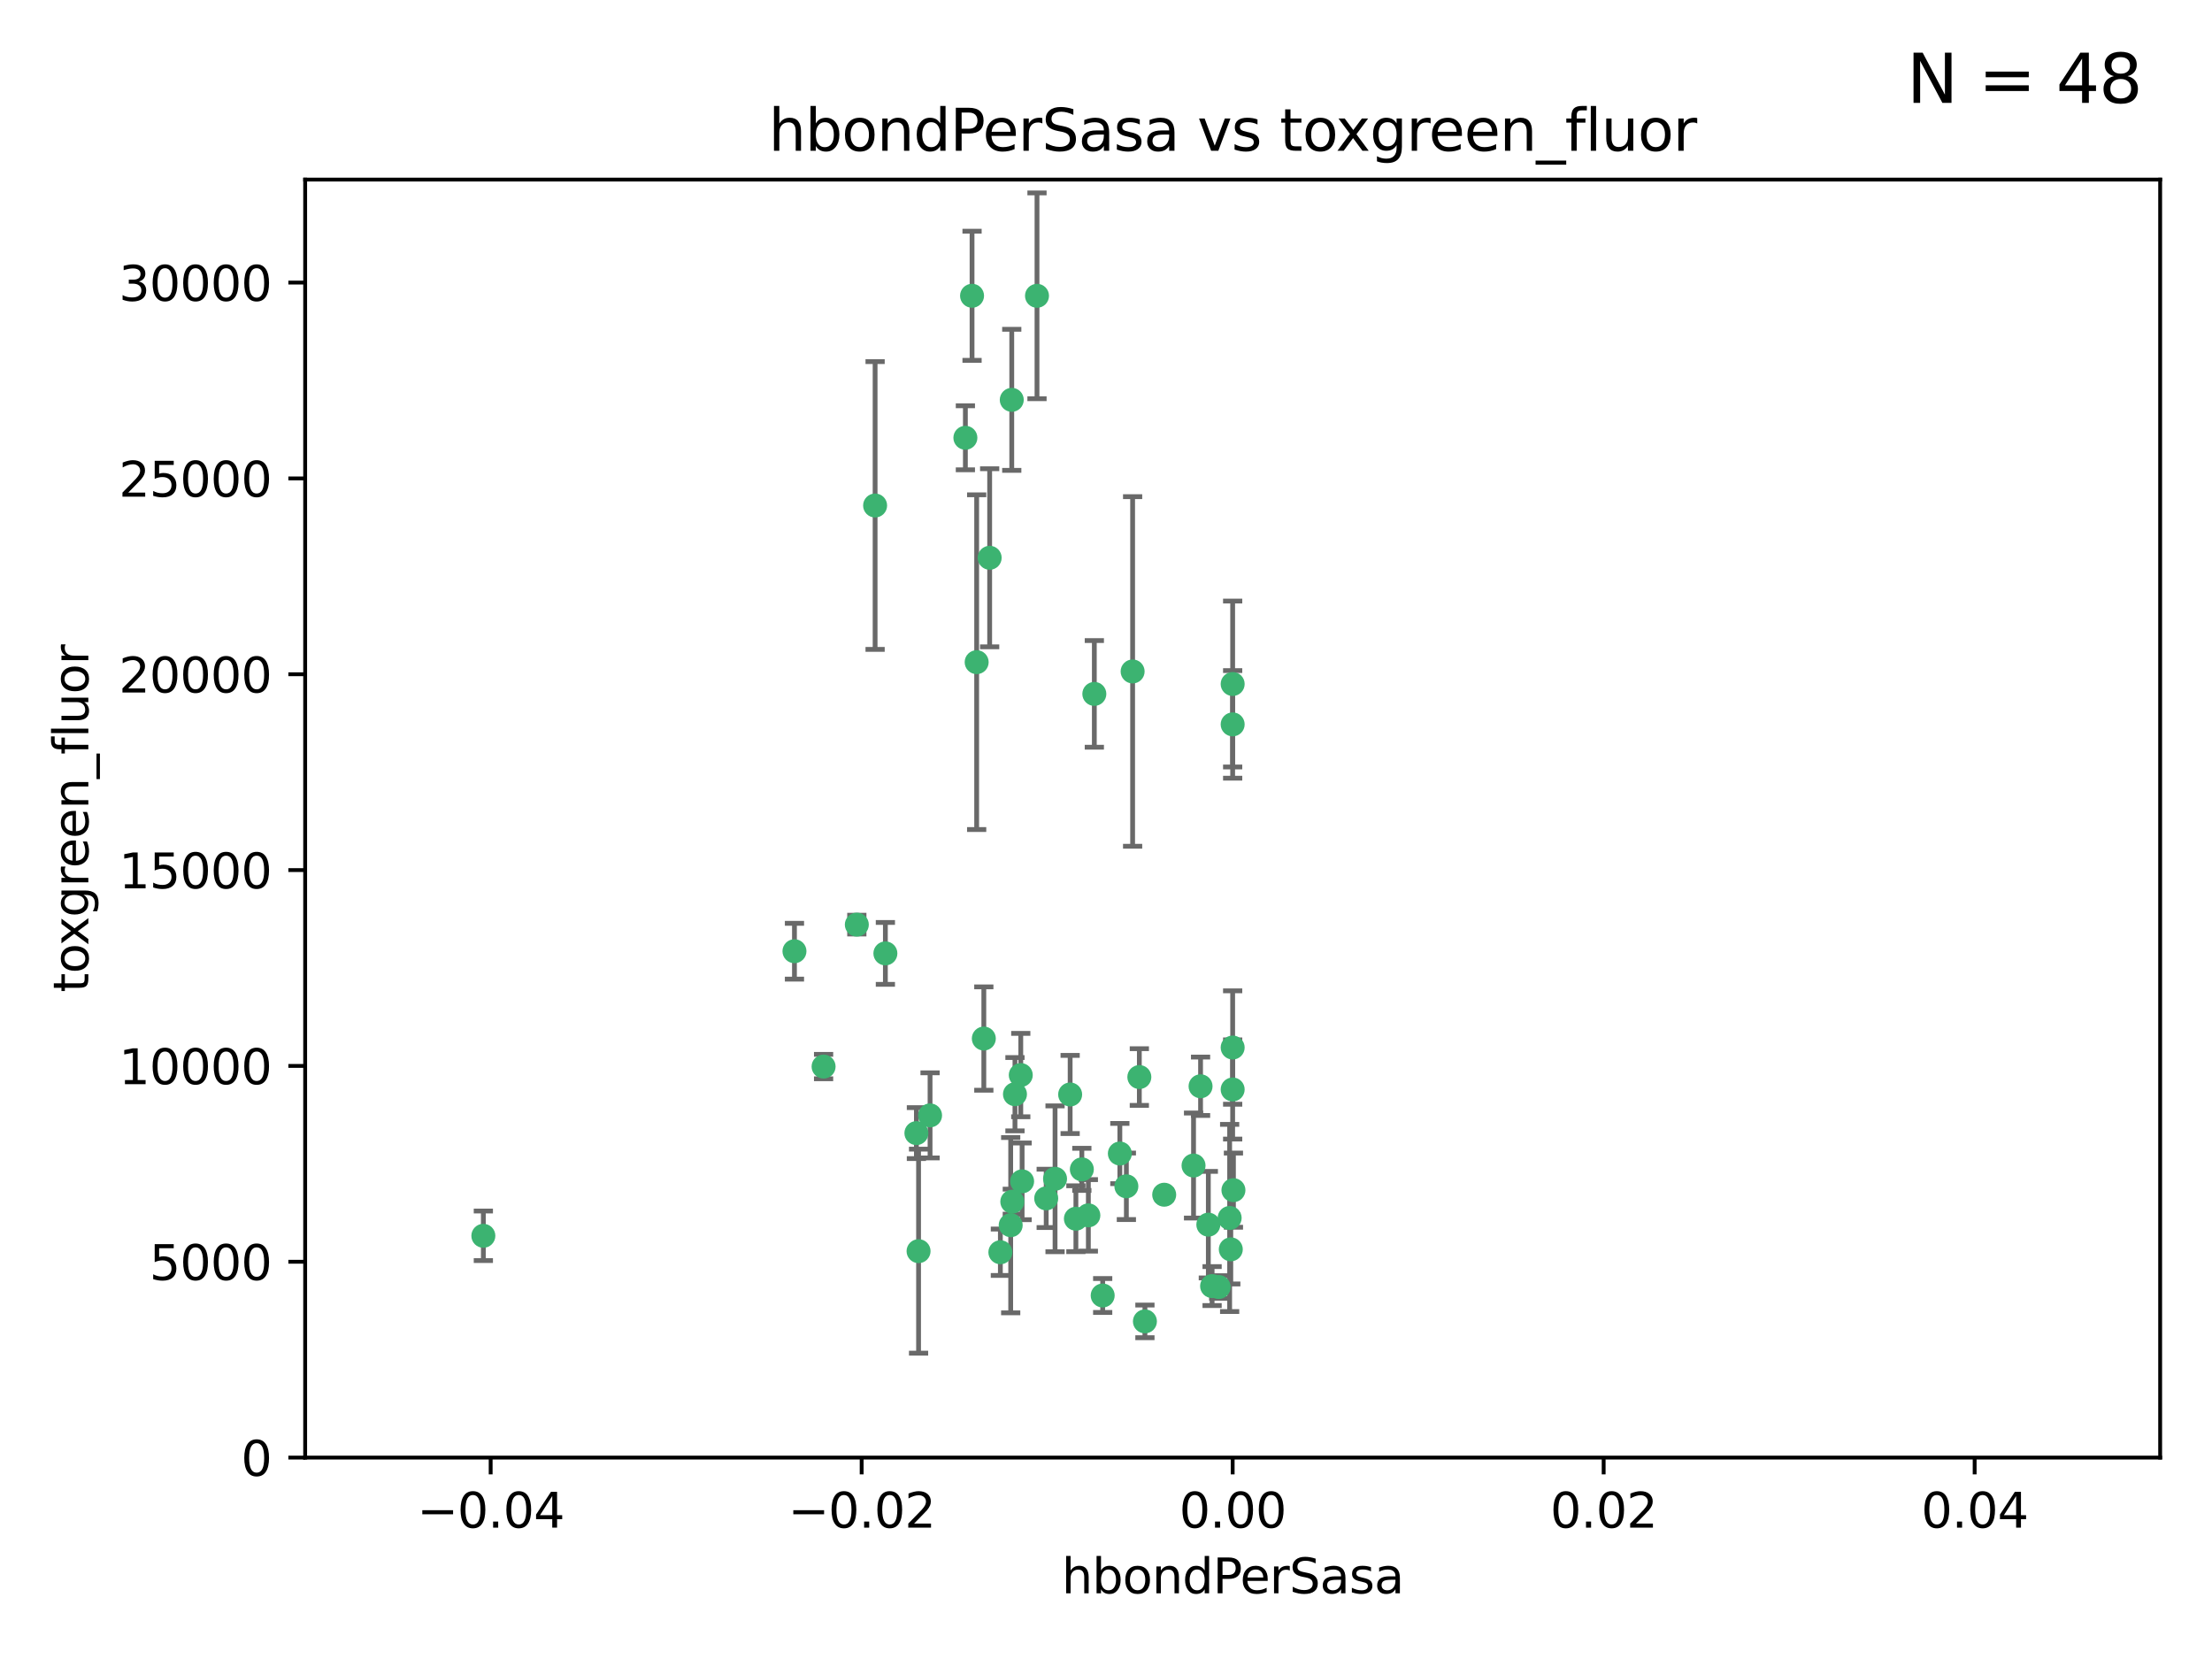 <?xml version="1.0" encoding="utf-8" standalone="no"?>
<!DOCTYPE svg PUBLIC "-//W3C//DTD SVG 1.1//EN"
  "http://www.w3.org/Graphics/SVG/1.1/DTD/svg11.dtd">
<svg xmlns:xlink="http://www.w3.org/1999/xlink" width="460.8pt" height="345.6pt" viewBox="0 0 460.8 345.6" xmlns="http://www.w3.org/2000/svg" version="1.1">
 <defs>
  <style type="text/css">*{stroke-linejoin: round; stroke-linecap: butt}</style>
 </defs>
 <g id="figure_1">
  <g id="patch_1">
   <path d="M 0 345.6 
L 460.8 345.6 
L 460.8 0 
L 0 0 
z
" style="fill: #ffffff"/>
  </g>
  <g id="axes_1">
   <g id="patch_2">
    <path d="M 63.571 303.64 
L 450 303.64 
L 450 37.411 
L 63.571 37.411 
z
" style="fill: #ffffff"/>
   </g>
   <g id="PathCollection_1">
    <defs>
     <path id="m8d474f98e8" d="M 0 1.118 
C 0.297 1.118 0.581 1 0.791 0.791 
C 1 0.581 1.118 0.297 1.118 0 
C 1.118 -0.297 1 -0.581 0.791 -0.791 
C 0.581 -1 0.297 -1.118 0 -1.118 
C -0.297 -1.118 -0.581 -1 -0.791 -0.791 
C -1 -0.581 -1.118 -0.297 -1.118 0 
C -1.118 0.297 -1 0.581 -0.791 0.791 
C -0.581 1 -0.297 1.118 0 1.118 
z
" style="stroke: #3cb371"/>
    </defs>
    <g clip-path="url(#p95b80088f0)">
     <use xlink:href="#m8d474f98e8" x="216.026" y="61.623" style="fill: #3cb371; stroke: #3cb371"/>
     <use xlink:href="#m8d474f98e8" x="100.691" y="257.44" style="fill: #3cb371; stroke: #3cb371"/>
     <use xlink:href="#m8d474f98e8" x="206.164" y="116.196" style="fill: #3cb371; stroke: #3cb371"/>
     <use xlink:href="#m8d474f98e8" x="201.107" y="91.198" style="fill: #3cb371; stroke: #3cb371"/>
     <use xlink:href="#m8d474f98e8" x="210.768" y="83.293" style="fill: #3cb371; stroke: #3cb371"/>
     <use xlink:href="#m8d474f98e8" x="202.496" y="61.614" style="fill: #3cb371; stroke: #3cb371"/>
     <use xlink:href="#m8d474f98e8" x="184.442" y="198.611" style="fill: #3cb371; stroke: #3cb371"/>
     <use xlink:href="#m8d474f98e8" x="182.301" y="105.307" style="fill: #3cb371; stroke: #3cb371"/>
     <use xlink:href="#m8d474f98e8" x="165.501" y="198.156" style="fill: #3cb371; stroke: #3cb371"/>
     <use xlink:href="#m8d474f98e8" x="242.524" y="248.881" style="fill: #3cb371; stroke: #3cb371"/>
     <use xlink:href="#m8d474f98e8" x="190.904" y="236.048" style="fill: #3cb371; stroke: #3cb371"/>
     <use xlink:href="#m8d474f98e8" x="208.395" y="260.866" style="fill: #3cb371; stroke: #3cb371"/>
     <use xlink:href="#m8d474f98e8" x="237.346" y="224.369" style="fill: #3cb371; stroke: #3cb371"/>
     <use xlink:href="#m8d474f98e8" x="252.503" y="267.914" style="fill: #3cb371; stroke: #3cb371"/>
     <use xlink:href="#m8d474f98e8" x="256.948" y="247.933" style="fill: #3cb371; stroke: #3cb371"/>
     <use xlink:href="#m8d474f98e8" x="219.786" y="245.565" style="fill: #3cb371; stroke: #3cb371"/>
     <use xlink:href="#m8d474f98e8" x="256.397" y="260.26" style="fill: #3cb371; stroke: #3cb371"/>
     <use xlink:href="#m8d474f98e8" x="238.508" y="275.268" style="fill: #3cb371; stroke: #3cb371"/>
     <use xlink:href="#m8d474f98e8" x="234.644" y="247.127" style="fill: #3cb371; stroke: #3cb371"/>
     <use xlink:href="#m8d474f98e8" x="253.875" y="268.108" style="fill: #3cb371; stroke: #3cb371"/>
     <use xlink:href="#m8d474f98e8" x="229.709" y="269.875" style="fill: #3cb371; stroke: #3cb371"/>
     <use xlink:href="#m8d474f98e8" x="204.948" y="216.348" style="fill: #3cb371; stroke: #3cb371"/>
     <use xlink:href="#m8d474f98e8" x="191.354" y="260.64" style="fill: #3cb371; stroke: #3cb371"/>
     <use xlink:href="#m8d474f98e8" x="210.546" y="255.229" style="fill: #3cb371; stroke: #3cb371"/>
     <use xlink:href="#m8d474f98e8" x="212.925" y="246.096" style="fill: #3cb371; stroke: #3cb371"/>
     <use xlink:href="#m8d474f98e8" x="203.457" y="137.942" style="fill: #3cb371; stroke: #3cb371"/>
     <use xlink:href="#m8d474f98e8" x="178.492" y="192.617" style="fill: #3cb371; stroke: #3cb371"/>
     <use xlink:href="#m8d474f98e8" x="233.286" y="240.302" style="fill: #3cb371; stroke: #3cb371"/>
     <use xlink:href="#m8d474f98e8" x="217.943" y="249.645" style="fill: #3cb371; stroke: #3cb371"/>
     <use xlink:href="#m8d474f98e8" x="235.946" y="139.875" style="fill: #3cb371; stroke: #3cb371"/>
     <use xlink:href="#m8d474f98e8" x="227.97" y="144.554" style="fill: #3cb371; stroke: #3cb371"/>
     <use xlink:href="#m8d474f98e8" x="222.931" y="227.999" style="fill: #3cb371; stroke: #3cb371"/>
     <use xlink:href="#m8d474f98e8" x="224.129" y="253.881" style="fill: #3cb371; stroke: #3cb371"/>
     <use xlink:href="#m8d474f98e8" x="211.436" y="227.942" style="fill: #3cb371; stroke: #3cb371"/>
     <use xlink:href="#m8d474f98e8" x="225.369" y="243.6" style="fill: #3cb371; stroke: #3cb371"/>
     <use xlink:href="#m8d474f98e8" x="226.725" y="253.182" style="fill: #3cb371; stroke: #3cb371"/>
     <use xlink:href="#m8d474f98e8" x="256.786" y="218.219" style="fill: #3cb371; stroke: #3cb371"/>
     <use xlink:href="#m8d474f98e8" x="210.881" y="250.326" style="fill: #3cb371; stroke: #3cb371"/>
     <use xlink:href="#m8d474f98e8" x="256.159" y="253.723" style="fill: #3cb371; stroke: #3cb371"/>
     <use xlink:href="#m8d474f98e8" x="250.099" y="226.291" style="fill: #3cb371; stroke: #3cb371"/>
     <use xlink:href="#m8d474f98e8" x="256.786" y="142.491" style="fill: #3cb371; stroke: #3cb371"/>
     <use xlink:href="#m8d474f98e8" x="256.786" y="226.956" style="fill: #3cb371; stroke: #3cb371"/>
     <use xlink:href="#m8d474f98e8" x="251.718" y="255.117" style="fill: #3cb371; stroke: #3cb371"/>
     <use xlink:href="#m8d474f98e8" x="248.636" y="242.802" style="fill: #3cb371; stroke: #3cb371"/>
     <use xlink:href="#m8d474f98e8" x="212.645" y="223.957" style="fill: #3cb371; stroke: #3cb371"/>
     <use xlink:href="#m8d474f98e8" x="193.749" y="232.356" style="fill: #3cb371; stroke: #3cb371"/>
     <use xlink:href="#m8d474f98e8" x="171.569" y="222.186" style="fill: #3cb371; stroke: #3cb371"/>
     <use xlink:href="#m8d474f98e8" x="256.786" y="150.901" style="fill: #3cb371; stroke: #3cb371"/>
    </g>
   </g>
   <g id="matplotlib.axis_1">
    <g id="xtick_1">
     <g id="line2d_1">
      <defs>
       <path id="m4f1875191c" d="M 0 0 
L 0 3.5 
" style="stroke: #000000; stroke-width: 0.8"/>
      </defs>
      <g>
       <use xlink:href="#m4f1875191c" x="102.214" y="303.64" style="stroke: #000000; stroke-width: 0.8"/>
      </g>
     </g>
     <g id="text_1">
      <!-- −0.04 -->
      <g transform="translate(86.891 318.238)scale(0.1 -0.1)">
       <defs>
        <path id="DejaVuSans-2212" d="M 678 2272 
L 4684 2272 
L 4684 1741 
L 678 1741 
L 678 2272 
z
" transform="scale(0.016)"/>
        <path id="DejaVuSans-30" d="M 2034 4250 
Q 1547 4250 1301 3770 
Q 1056 3291 1056 2328 
Q 1056 1369 1301 889 
Q 1547 409 2034 409 
Q 2525 409 2770 889 
Q 3016 1369 3016 2328 
Q 3016 3291 2770 3770 
Q 2525 4250 2034 4250 
z
M 2034 4750 
Q 2819 4750 3233 4129 
Q 3647 3509 3647 2328 
Q 3647 1150 3233 529 
Q 2819 -91 2034 -91 
Q 1250 -91 836 529 
Q 422 1150 422 2328 
Q 422 3509 836 4129 
Q 1250 4750 2034 4750 
z
" transform="scale(0.016)"/>
        <path id="DejaVuSans-2e" d="M 684 794 
L 1344 794 
L 1344 0 
L 684 0 
L 684 794 
z
" transform="scale(0.016)"/>
        <path id="DejaVuSans-34" d="M 2419 4116 
L 825 1625 
L 2419 1625 
L 2419 4116 
z
M 2253 4666 
L 3047 4666 
L 3047 1625 
L 3713 1625 
L 3713 1100 
L 3047 1100 
L 3047 0 
L 2419 0 
L 2419 1100 
L 313 1100 
L 313 1709 
L 2253 4666 
z
" transform="scale(0.016)"/>
       </defs>
       <use xlink:href="#DejaVuSans-2212"/>
       <use xlink:href="#DejaVuSans-30" x="83.789"/>
       <use xlink:href="#DejaVuSans-2e" x="147.412"/>
       <use xlink:href="#DejaVuSans-30" x="179.199"/>
       <use xlink:href="#DejaVuSans-34" x="242.822"/>
      </g>
     </g>
    </g>
    <g id="xtick_2">
     <g id="line2d_2">
      <g>
       <use xlink:href="#m4f1875191c" x="179.5" y="303.64" style="stroke: #000000; stroke-width: 0.8"/>
      </g>
     </g>
     <g id="text_2">
      <!-- −0.02 -->
      <g transform="translate(164.177 318.238)scale(0.1 -0.1)">
       <defs>
        <path id="DejaVuSans-32" d="M 1228 531 
L 3431 531 
L 3431 0 
L 469 0 
L 469 531 
Q 828 903 1448 1529 
Q 2069 2156 2228 2338 
Q 2531 2678 2651 2914 
Q 2772 3150 2772 3378 
Q 2772 3750 2511 3984 
Q 2250 4219 1831 4219 
Q 1534 4219 1204 4116 
Q 875 4013 500 3803 
L 500 4441 
Q 881 4594 1212 4672 
Q 1544 4750 1819 4750 
Q 2544 4750 2975 4387 
Q 3406 4025 3406 3419 
Q 3406 3131 3298 2873 
Q 3191 2616 2906 2266 
Q 2828 2175 2409 1742 
Q 1991 1309 1228 531 
z
" transform="scale(0.016)"/>
       </defs>
       <use xlink:href="#DejaVuSans-2212"/>
       <use xlink:href="#DejaVuSans-30" x="83.789"/>
       <use xlink:href="#DejaVuSans-2e" x="147.412"/>
       <use xlink:href="#DejaVuSans-30" x="179.199"/>
       <use xlink:href="#DejaVuSans-32" x="242.822"/>
      </g>
     </g>
    </g>
    <g id="xtick_3">
     <g id="line2d_3">
      <g>
       <use xlink:href="#m4f1875191c" x="256.786" y="303.64" style="stroke: #000000; stroke-width: 0.8"/>
      </g>
     </g>
     <g id="text_3">
      <!-- 0.00 -->
      <g transform="translate(245.653 318.238)scale(0.1 -0.1)">
       <use xlink:href="#DejaVuSans-30"/>
       <use xlink:href="#DejaVuSans-2e" x="63.623"/>
       <use xlink:href="#DejaVuSans-30" x="95.41"/>
       <use xlink:href="#DejaVuSans-30" x="159.033"/>
      </g>
     </g>
    </g>
    <g id="xtick_4">
     <g id="line2d_4">
      <g>
       <use xlink:href="#m4f1875191c" x="334.071" y="303.64" style="stroke: #000000; stroke-width: 0.8"/>
      </g>
     </g>
     <g id="text_4">
      <!-- 0.02 -->
      <g transform="translate(322.939 318.238)scale(0.1 -0.1)">
       <use xlink:href="#DejaVuSans-30"/>
       <use xlink:href="#DejaVuSans-2e" x="63.623"/>
       <use xlink:href="#DejaVuSans-30" x="95.41"/>
       <use xlink:href="#DejaVuSans-32" x="159.033"/>
      </g>
     </g>
    </g>
    <g id="xtick_5">
     <g id="line2d_5">
      <g>
       <use xlink:href="#m4f1875191c" x="411.357" y="303.64" style="stroke: #000000; stroke-width: 0.8"/>
      </g>
     </g>
     <g id="text_5">
      <!-- 0.04 -->
      <g transform="translate(400.224 318.238)scale(0.1 -0.1)">
       <use xlink:href="#DejaVuSans-30"/>
       <use xlink:href="#DejaVuSans-2e" x="63.623"/>
       <use xlink:href="#DejaVuSans-30" x="95.41"/>
       <use xlink:href="#DejaVuSans-34" x="159.033"/>
      </g>
     </g>
    </g>
    <g id="text_6">
     <!-- hbondPerSasa -->
     <g transform="translate(221.168 331.917)scale(0.1 -0.1)">
      <defs>
       <path id="DejaVuSans-68" d="M 3513 2113 
L 3513 0 
L 2938 0 
L 2938 2094 
Q 2938 2591 2744 2837 
Q 2550 3084 2163 3084 
Q 1697 3084 1428 2787 
Q 1159 2491 1159 1978 
L 1159 0 
L 581 0 
L 581 4863 
L 1159 4863 
L 1159 2956 
Q 1366 3272 1645 3428 
Q 1925 3584 2291 3584 
Q 2894 3584 3203 3211 
Q 3513 2838 3513 2113 
z
" transform="scale(0.016)"/>
       <path id="DejaVuSans-62" d="M 3116 1747 
Q 3116 2381 2855 2742 
Q 2594 3103 2138 3103 
Q 1681 3103 1420 2742 
Q 1159 2381 1159 1747 
Q 1159 1113 1420 752 
Q 1681 391 2138 391 
Q 2594 391 2855 752 
Q 3116 1113 3116 1747 
z
M 1159 2969 
Q 1341 3281 1617 3432 
Q 1894 3584 2278 3584 
Q 2916 3584 3314 3078 
Q 3713 2572 3713 1747 
Q 3713 922 3314 415 
Q 2916 -91 2278 -91 
Q 1894 -91 1617 61 
Q 1341 213 1159 525 
L 1159 0 
L 581 0 
L 581 4863 
L 1159 4863 
L 1159 2969 
z
" transform="scale(0.016)"/>
       <path id="DejaVuSans-6f" d="M 1959 3097 
Q 1497 3097 1228 2736 
Q 959 2375 959 1747 
Q 959 1119 1226 758 
Q 1494 397 1959 397 
Q 2419 397 2687 759 
Q 2956 1122 2956 1747 
Q 2956 2369 2687 2733 
Q 2419 3097 1959 3097 
z
M 1959 3584 
Q 2709 3584 3137 3096 
Q 3566 2609 3566 1747 
Q 3566 888 3137 398 
Q 2709 -91 1959 -91 
Q 1206 -91 779 398 
Q 353 888 353 1747 
Q 353 2609 779 3096 
Q 1206 3584 1959 3584 
z
" transform="scale(0.016)"/>
       <path id="DejaVuSans-6e" d="M 3513 2113 
L 3513 0 
L 2938 0 
L 2938 2094 
Q 2938 2591 2744 2837 
Q 2550 3084 2163 3084 
Q 1697 3084 1428 2787 
Q 1159 2491 1159 1978 
L 1159 0 
L 581 0 
L 581 3500 
L 1159 3500 
L 1159 2956 
Q 1366 3272 1645 3428 
Q 1925 3584 2291 3584 
Q 2894 3584 3203 3211 
Q 3513 2838 3513 2113 
z
" transform="scale(0.016)"/>
       <path id="DejaVuSans-64" d="M 2906 2969 
L 2906 4863 
L 3481 4863 
L 3481 0 
L 2906 0 
L 2906 525 
Q 2725 213 2448 61 
Q 2172 -91 1784 -91 
Q 1150 -91 751 415 
Q 353 922 353 1747 
Q 353 2572 751 3078 
Q 1150 3584 1784 3584 
Q 2172 3584 2448 3432 
Q 2725 3281 2906 2969 
z
M 947 1747 
Q 947 1113 1208 752 
Q 1469 391 1925 391 
Q 2381 391 2643 752 
Q 2906 1113 2906 1747 
Q 2906 2381 2643 2742 
Q 2381 3103 1925 3103 
Q 1469 3103 1208 2742 
Q 947 2381 947 1747 
z
" transform="scale(0.016)"/>
       <path id="DejaVuSans-50" d="M 1259 4147 
L 1259 2394 
L 2053 2394 
Q 2494 2394 2734 2622 
Q 2975 2850 2975 3272 
Q 2975 3691 2734 3919 
Q 2494 4147 2053 4147 
L 1259 4147 
z
M 628 4666 
L 2053 4666 
Q 2838 4666 3239 4311 
Q 3641 3956 3641 3272 
Q 3641 2581 3239 2228 
Q 2838 1875 2053 1875 
L 1259 1875 
L 1259 0 
L 628 0 
L 628 4666 
z
" transform="scale(0.016)"/>
       <path id="DejaVuSans-65" d="M 3597 1894 
L 3597 1613 
L 953 1613 
Q 991 1019 1311 708 
Q 1631 397 2203 397 
Q 2534 397 2845 478 
Q 3156 559 3463 722 
L 3463 178 
Q 3153 47 2828 -22 
Q 2503 -91 2169 -91 
Q 1331 -91 842 396 
Q 353 884 353 1716 
Q 353 2575 817 3079 
Q 1281 3584 2069 3584 
Q 2775 3584 3186 3129 
Q 3597 2675 3597 1894 
z
M 3022 2063 
Q 3016 2534 2758 2815 
Q 2500 3097 2075 3097 
Q 1594 3097 1305 2825 
Q 1016 2553 972 2059 
L 3022 2063 
z
" transform="scale(0.016)"/>
       <path id="DejaVuSans-72" d="M 2631 2963 
Q 2534 3019 2420 3045 
Q 2306 3072 2169 3072 
Q 1681 3072 1420 2755 
Q 1159 2438 1159 1844 
L 1159 0 
L 581 0 
L 581 3500 
L 1159 3500 
L 1159 2956 
Q 1341 3275 1631 3429 
Q 1922 3584 2338 3584 
Q 2397 3584 2469 3576 
Q 2541 3569 2628 3553 
L 2631 2963 
z
" transform="scale(0.016)"/>
       <path id="DejaVuSans-53" d="M 3425 4513 
L 3425 3897 
Q 3066 4069 2747 4153 
Q 2428 4238 2131 4238 
Q 1616 4238 1336 4038 
Q 1056 3838 1056 3469 
Q 1056 3159 1242 3001 
Q 1428 2844 1947 2747 
L 2328 2669 
Q 3034 2534 3370 2195 
Q 3706 1856 3706 1288 
Q 3706 609 3251 259 
Q 2797 -91 1919 -91 
Q 1588 -91 1214 -16 
Q 841 59 441 206 
L 441 856 
Q 825 641 1194 531 
Q 1563 422 1919 422 
Q 2459 422 2753 634 
Q 3047 847 3047 1241 
Q 3047 1584 2836 1778 
Q 2625 1972 2144 2069 
L 1759 2144 
Q 1053 2284 737 2584 
Q 422 2884 422 3419 
Q 422 4038 858 4394 
Q 1294 4750 2059 4750 
Q 2388 4750 2728 4690 
Q 3069 4631 3425 4513 
z
" transform="scale(0.016)"/>
       <path id="DejaVuSans-61" d="M 2194 1759 
Q 1497 1759 1228 1600 
Q 959 1441 959 1056 
Q 959 750 1161 570 
Q 1363 391 1709 391 
Q 2188 391 2477 730 
Q 2766 1069 2766 1631 
L 2766 1759 
L 2194 1759 
z
M 3341 1997 
L 3341 0 
L 2766 0 
L 2766 531 
Q 2569 213 2275 61 
Q 1981 -91 1556 -91 
Q 1019 -91 701 211 
Q 384 513 384 1019 
Q 384 1609 779 1909 
Q 1175 2209 1959 2209 
L 2766 2209 
L 2766 2266 
Q 2766 2663 2505 2880 
Q 2244 3097 1772 3097 
Q 1472 3097 1187 3025 
Q 903 2953 641 2809 
L 641 3341 
Q 956 3463 1253 3523 
Q 1550 3584 1831 3584 
Q 2591 3584 2966 3190 
Q 3341 2797 3341 1997 
z
" transform="scale(0.016)"/>
       <path id="DejaVuSans-73" d="M 2834 3397 
L 2834 2853 
Q 2591 2978 2328 3040 
Q 2066 3103 1784 3103 
Q 1356 3103 1142 2972 
Q 928 2841 928 2578 
Q 928 2378 1081 2264 
Q 1234 2150 1697 2047 
L 1894 2003 
Q 2506 1872 2764 1633 
Q 3022 1394 3022 966 
Q 3022 478 2636 193 
Q 2250 -91 1575 -91 
Q 1294 -91 989 -36 
Q 684 19 347 128 
L 347 722 
Q 666 556 975 473 
Q 1284 391 1588 391 
Q 1994 391 2212 530 
Q 2431 669 2431 922 
Q 2431 1156 2273 1281 
Q 2116 1406 1581 1522 
L 1381 1569 
Q 847 1681 609 1914 
Q 372 2147 372 2553 
Q 372 3047 722 3315 
Q 1072 3584 1716 3584 
Q 2034 3584 2315 3537 
Q 2597 3491 2834 3397 
z
" transform="scale(0.016)"/>
      </defs>
      <use xlink:href="#DejaVuSans-68"/>
      <use xlink:href="#DejaVuSans-62" x="63.379"/>
      <use xlink:href="#DejaVuSans-6f" x="126.855"/>
      <use xlink:href="#DejaVuSans-6e" x="188.037"/>
      <use xlink:href="#DejaVuSans-64" x="251.416"/>
      <use xlink:href="#DejaVuSans-50" x="314.893"/>
      <use xlink:href="#DejaVuSans-65" x="371.57"/>
      <use xlink:href="#DejaVuSans-72" x="433.094"/>
      <use xlink:href="#DejaVuSans-53" x="474.207"/>
      <use xlink:href="#DejaVuSans-61" x="537.684"/>
      <use xlink:href="#DejaVuSans-73" x="598.963"/>
      <use xlink:href="#DejaVuSans-61" x="651.062"/>
     </g>
    </g>
   </g>
   <g id="matplotlib.axis_2">
    <g id="ytick_1">
     <g id="line2d_6">
      <defs>
       <path id="m80b1d3460e" d="M 0 0 
L -3.5 0 
" style="stroke: #000000; stroke-width: 0.8"/>
      </defs>
      <g>
       <use xlink:href="#m80b1d3460e" x="63.571" y="303.64" style="stroke: #000000; stroke-width: 0.8"/>
      </g>
     </g>
     <g id="text_7">
      <!-- 0 -->
      <g transform="translate(50.209 307.439)scale(0.1 -0.1)">
       <use xlink:href="#DejaVuSans-30"/>
      </g>
     </g>
    </g>
    <g id="ytick_2">
     <g id="line2d_7">
      <g>
       <use xlink:href="#m80b1d3460e" x="63.571" y="262.845" style="stroke: #000000; stroke-width: 0.8"/>
      </g>
     </g>
     <g id="text_8">
      <!-- 5000 -->
      <g transform="translate(31.121 266.644)scale(0.1 -0.1)">
       <defs>
        <path id="DejaVuSans-35" d="M 691 4666 
L 3169 4666 
L 3169 4134 
L 1269 4134 
L 1269 2991 
Q 1406 3038 1543 3061 
Q 1681 3084 1819 3084 
Q 2600 3084 3056 2656 
Q 3513 2228 3513 1497 
Q 3513 744 3044 326 
Q 2575 -91 1722 -91 
Q 1428 -91 1123 -41 
Q 819 9 494 109 
L 494 744 
Q 775 591 1075 516 
Q 1375 441 1709 441 
Q 2250 441 2565 725 
Q 2881 1009 2881 1497 
Q 2881 1984 2565 2268 
Q 2250 2553 1709 2553 
Q 1456 2553 1204 2497 
Q 953 2441 691 2322 
L 691 4666 
z
" transform="scale(0.016)"/>
       </defs>
       <use xlink:href="#DejaVuSans-35"/>
       <use xlink:href="#DejaVuSans-30" x="63.623"/>
       <use xlink:href="#DejaVuSans-30" x="127.246"/>
       <use xlink:href="#DejaVuSans-30" x="190.869"/>
      </g>
     </g>
    </g>
    <g id="ytick_3">
     <g id="line2d_8">
      <g>
       <use xlink:href="#m80b1d3460e" x="63.571" y="222.05" style="stroke: #000000; stroke-width: 0.8"/>
      </g>
     </g>
     <g id="text_9">
      <!-- 10000 -->
      <g transform="translate(24.759 225.849)scale(0.1 -0.1)">
       <defs>
        <path id="DejaVuSans-31" d="M 794 531 
L 1825 531 
L 1825 4091 
L 703 3866 
L 703 4441 
L 1819 4666 
L 2450 4666 
L 2450 531 
L 3481 531 
L 3481 0 
L 794 0 
L 794 531 
z
" transform="scale(0.016)"/>
       </defs>
       <use xlink:href="#DejaVuSans-31"/>
       <use xlink:href="#DejaVuSans-30" x="63.623"/>
       <use xlink:href="#DejaVuSans-30" x="127.246"/>
       <use xlink:href="#DejaVuSans-30" x="190.869"/>
       <use xlink:href="#DejaVuSans-30" x="254.492"/>
      </g>
     </g>
    </g>
    <g id="ytick_4">
     <g id="line2d_9">
      <g>
       <use xlink:href="#m80b1d3460e" x="63.571" y="181.255" style="stroke: #000000; stroke-width: 0.8"/>
      </g>
     </g>
     <g id="text_10">
      <!-- 15000 -->
      <g transform="translate(24.759 185.054)scale(0.1 -0.1)">
       <use xlink:href="#DejaVuSans-31"/>
       <use xlink:href="#DejaVuSans-35" x="63.623"/>
       <use xlink:href="#DejaVuSans-30" x="127.246"/>
       <use xlink:href="#DejaVuSans-30" x="190.869"/>
       <use xlink:href="#DejaVuSans-30" x="254.492"/>
      </g>
     </g>
    </g>
    <g id="ytick_5">
     <g id="line2d_10">
      <g>
       <use xlink:href="#m80b1d3460e" x="63.571" y="140.459" style="stroke: #000000; stroke-width: 0.8"/>
      </g>
     </g>
     <g id="text_11">
      <!-- 20000 -->
      <g transform="translate(24.759 144.259)scale(0.1 -0.1)">
       <use xlink:href="#DejaVuSans-32"/>
       <use xlink:href="#DejaVuSans-30" x="63.623"/>
       <use xlink:href="#DejaVuSans-30" x="127.246"/>
       <use xlink:href="#DejaVuSans-30" x="190.869"/>
       <use xlink:href="#DejaVuSans-30" x="254.492"/>
      </g>
     </g>
    </g>
    <g id="ytick_6">
     <g id="line2d_11">
      <g>
       <use xlink:href="#m80b1d3460e" x="63.571" y="99.664" style="stroke: #000000; stroke-width: 0.8"/>
      </g>
     </g>
     <g id="text_12">
      <!-- 25000 -->
      <g transform="translate(24.759 103.464)scale(0.1 -0.1)">
       <use xlink:href="#DejaVuSans-32"/>
       <use xlink:href="#DejaVuSans-35" x="63.623"/>
       <use xlink:href="#DejaVuSans-30" x="127.246"/>
       <use xlink:href="#DejaVuSans-30" x="190.869"/>
       <use xlink:href="#DejaVuSans-30" x="254.492"/>
      </g>
     </g>
    </g>
    <g id="ytick_7">
     <g id="line2d_12">
      <g>
       <use xlink:href="#m80b1d3460e" x="63.571" y="58.869" style="stroke: #000000; stroke-width: 0.8"/>
      </g>
     </g>
     <g id="text_13">
      <!-- 30000 -->
      <g transform="translate(24.759 62.668)scale(0.1 -0.1)">
       <defs>
        <path id="DejaVuSans-33" d="M 2597 2516 
Q 3050 2419 3304 2112 
Q 3559 1806 3559 1356 
Q 3559 666 3084 287 
Q 2609 -91 1734 -91 
Q 1441 -91 1130 -33 
Q 819 25 488 141 
L 488 750 
Q 750 597 1062 519 
Q 1375 441 1716 441 
Q 2309 441 2620 675 
Q 2931 909 2931 1356 
Q 2931 1769 2642 2001 
Q 2353 2234 1838 2234 
L 1294 2234 
L 1294 2753 
L 1863 2753 
Q 2328 2753 2575 2939 
Q 2822 3125 2822 3475 
Q 2822 3834 2567 4026 
Q 2313 4219 1838 4219 
Q 1578 4219 1281 4162 
Q 984 4106 628 3988 
L 628 4550 
Q 988 4650 1302 4700 
Q 1616 4750 1894 4750 
Q 2613 4750 3031 4423 
Q 3450 4097 3450 3541 
Q 3450 3153 3228 2886 
Q 3006 2619 2597 2516 
z
" transform="scale(0.016)"/>
       </defs>
       <use xlink:href="#DejaVuSans-33"/>
       <use xlink:href="#DejaVuSans-30" x="63.623"/>
       <use xlink:href="#DejaVuSans-30" x="127.246"/>
       <use xlink:href="#DejaVuSans-30" x="190.869"/>
       <use xlink:href="#DejaVuSans-30" x="254.492"/>
      </g>
     </g>
    </g>
    <g id="text_14">
     <!-- toxgreen_fluor -->
     <g transform="translate(18.401 206.72)rotate(-90)scale(0.1 -0.1)">
      <defs>
       <path id="DejaVuSans-74" d="M 1172 4494 
L 1172 3500 
L 2356 3500 
L 2356 3053 
L 1172 3053 
L 1172 1153 
Q 1172 725 1289 603 
Q 1406 481 1766 481 
L 2356 481 
L 2356 0 
L 1766 0 
Q 1100 0 847 248 
Q 594 497 594 1153 
L 594 3053 
L 172 3053 
L 172 3500 
L 594 3500 
L 594 4494 
L 1172 4494 
z
" transform="scale(0.016)"/>
       <path id="DejaVuSans-78" d="M 3513 3500 
L 2247 1797 
L 3578 0 
L 2900 0 
L 1881 1375 
L 863 0 
L 184 0 
L 1544 1831 
L 300 3500 
L 978 3500 
L 1906 2253 
L 2834 3500 
L 3513 3500 
z
" transform="scale(0.016)"/>
       <path id="DejaVuSans-67" d="M 2906 1791 
Q 2906 2416 2648 2759 
Q 2391 3103 1925 3103 
Q 1463 3103 1205 2759 
Q 947 2416 947 1791 
Q 947 1169 1205 825 
Q 1463 481 1925 481 
Q 2391 481 2648 825 
Q 2906 1169 2906 1791 
z
M 3481 434 
Q 3481 -459 3084 -895 
Q 2688 -1331 1869 -1331 
Q 1566 -1331 1297 -1286 
Q 1028 -1241 775 -1147 
L 775 -588 
Q 1028 -725 1275 -790 
Q 1522 -856 1778 -856 
Q 2344 -856 2625 -561 
Q 2906 -266 2906 331 
L 2906 616 
Q 2728 306 2450 153 
Q 2172 0 1784 0 
Q 1141 0 747 490 
Q 353 981 353 1791 
Q 353 2603 747 3093 
Q 1141 3584 1784 3584 
Q 2172 3584 2450 3431 
Q 2728 3278 2906 2969 
L 2906 3500 
L 3481 3500 
L 3481 434 
z
" transform="scale(0.016)"/>
       <path id="DejaVuSans-5f" d="M 3263 -1063 
L 3263 -1509 
L -63 -1509 
L -63 -1063 
L 3263 -1063 
z
" transform="scale(0.016)"/>
       <path id="DejaVuSans-66" d="M 2375 4863 
L 2375 4384 
L 1825 4384 
Q 1516 4384 1395 4259 
Q 1275 4134 1275 3809 
L 1275 3500 
L 2222 3500 
L 2222 3053 
L 1275 3053 
L 1275 0 
L 697 0 
L 697 3053 
L 147 3053 
L 147 3500 
L 697 3500 
L 697 3744 
Q 697 4328 969 4595 
Q 1241 4863 1831 4863 
L 2375 4863 
z
" transform="scale(0.016)"/>
       <path id="DejaVuSans-6c" d="M 603 4863 
L 1178 4863 
L 1178 0 
L 603 0 
L 603 4863 
z
" transform="scale(0.016)"/>
       <path id="DejaVuSans-75" d="M 544 1381 
L 544 3500 
L 1119 3500 
L 1119 1403 
Q 1119 906 1312 657 
Q 1506 409 1894 409 
Q 2359 409 2629 706 
Q 2900 1003 2900 1516 
L 2900 3500 
L 3475 3500 
L 3475 0 
L 2900 0 
L 2900 538 
Q 2691 219 2414 64 
Q 2138 -91 1772 -91 
Q 1169 -91 856 284 
Q 544 659 544 1381 
z
M 1991 3584 
L 1991 3584 
z
" transform="scale(0.016)"/>
      </defs>
      <use xlink:href="#DejaVuSans-74"/>
      <use xlink:href="#DejaVuSans-6f" x="39.209"/>
      <use xlink:href="#DejaVuSans-78" x="97.266"/>
      <use xlink:href="#DejaVuSans-67" x="156.445"/>
      <use xlink:href="#DejaVuSans-72" x="219.922"/>
      <use xlink:href="#DejaVuSans-65" x="258.785"/>
      <use xlink:href="#DejaVuSans-65" x="320.309"/>
      <use xlink:href="#DejaVuSans-6e" x="381.832"/>
      <use xlink:href="#DejaVuSans-5f" x="445.211"/>
      <use xlink:href="#DejaVuSans-66" x="495.211"/>
      <use xlink:href="#DejaVuSans-6c" x="530.416"/>
      <use xlink:href="#DejaVuSans-75" x="558.199"/>
      <use xlink:href="#DejaVuSans-6f" x="621.578"/>
      <use xlink:href="#DejaVuSans-72" x="682.76"/>
     </g>
    </g>
   </g>
   <g id="LineCollection_1">
    <path d="M 216.026 83.058 
L 216.026 40.187 
" clip-path="url(#p95b80088f0)" style="fill: none; stroke: #696969"/>
    <path d="M 100.691 262.6 
L 100.691 252.279 
" clip-path="url(#p95b80088f0)" style="fill: none; stroke: #696969"/>
    <path d="M 206.164 134.745 
L 206.164 97.647 
" clip-path="url(#p95b80088f0)" style="fill: none; stroke: #696969"/>
    <path d="M 201.107 97.868 
L 201.107 84.528 
" clip-path="url(#p95b80088f0)" style="fill: none; stroke: #696969"/>
    <path d="M 210.768 97.986 
L 210.768 68.599 
" clip-path="url(#p95b80088f0)" style="fill: none; stroke: #696969"/>
    <path d="M 202.496 75.067 
L 202.496 48.16 
" clip-path="url(#p95b80088f0)" style="fill: none; stroke: #696969"/>
    <path d="M 184.442 205.055 
L 184.442 192.168 
" clip-path="url(#p95b80088f0)" style="fill: none; stroke: #696969"/>
    <path d="M 182.301 135.28 
L 182.301 75.334 
" clip-path="url(#p95b80088f0)" style="fill: none; stroke: #696969"/>
    <path d="M 165.501 203.967 
L 165.501 192.344 
" clip-path="url(#p95b80088f0)" style="fill: none; stroke: #696969"/>
    <path d="M 242.524 249.896 
L 242.524 247.866 
" clip-path="url(#p95b80088f0)" style="fill: none; stroke: #696969"/>
    <path d="M 190.904 241.356 
L 190.904 230.74 
" clip-path="url(#p95b80088f0)" style="fill: none; stroke: #696969"/>
    <path d="M 208.395 265.698 
L 208.395 256.034 
" clip-path="url(#p95b80088f0)" style="fill: none; stroke: #696969"/>
    <path d="M 237.346 230.273 
L 237.346 218.464 
" clip-path="url(#p95b80088f0)" style="fill: none; stroke: #696969"/>
    <path d="M 252.503 271.971 
L 252.503 263.857 
" clip-path="url(#p95b80088f0)" style="fill: none; stroke: #696969"/>
    <path d="M 256.948 255.66 
L 256.948 240.205 
" clip-path="url(#p95b80088f0)" style="fill: none; stroke: #696969"/>
    <path d="M 219.786 260.755 
L 219.786 230.374 
" clip-path="url(#p95b80088f0)" style="fill: none; stroke: #696969"/>
    <path d="M 256.397 267.474 
L 256.397 253.045 
" clip-path="url(#p95b80088f0)" style="fill: none; stroke: #696969"/>
    <path d="M 238.508 278.667 
L 238.508 271.868 
" clip-path="url(#p95b80088f0)" style="fill: none; stroke: #696969"/>
    <path d="M 234.644 254.054 
L 234.644 240.199 
" clip-path="url(#p95b80088f0)" style="fill: none; stroke: #696969"/>
    <path d="M 253.875 270.462 
L 253.875 265.753 
" clip-path="url(#p95b80088f0)" style="fill: none; stroke: #696969"/>
    <path d="M 229.709 273.409 
L 229.709 266.341 
" clip-path="url(#p95b80088f0)" style="fill: none; stroke: #696969"/>
    <path d="M 204.948 227.113 
L 204.948 205.583 
" clip-path="url(#p95b80088f0)" style="fill: none; stroke: #696969"/>
    <path d="M 191.354 281.889 
L 191.354 239.39 
" clip-path="url(#p95b80088f0)" style="fill: none; stroke: #696969"/>
    <path d="M 210.546 273.486 
L 210.546 236.971 
" clip-path="url(#p95b80088f0)" style="fill: none; stroke: #696969"/>
    <path d="M 212.925 254.089 
L 212.925 238.103 
" clip-path="url(#p95b80088f0)" style="fill: none; stroke: #696969"/>
    <path d="M 203.457 172.804 
L 203.457 103.08 
" clip-path="url(#p95b80088f0)" style="fill: none; stroke: #696969"/>
    <path d="M 178.492 194.574 
L 178.492 190.659 
" clip-path="url(#p95b80088f0)" style="fill: none; stroke: #696969"/>
    <path d="M 233.286 246.576 
L 233.286 234.027 
" clip-path="url(#p95b80088f0)" style="fill: none; stroke: #696969"/>
    <path d="M 217.943 255.722 
L 217.943 243.569 
" clip-path="url(#p95b80088f0)" style="fill: none; stroke: #696969"/>
    <path d="M 235.946 176.287 
L 235.946 103.464 
" clip-path="url(#p95b80088f0)" style="fill: none; stroke: #696969"/>
    <path d="M 227.97 155.662 
L 227.97 133.445 
" clip-path="url(#p95b80088f0)" style="fill: none; stroke: #696969"/>
    <path d="M 222.931 236.14 
L 222.931 219.858 
" clip-path="url(#p95b80088f0)" style="fill: none; stroke: #696969"/>
    <path d="M 224.129 260.74 
L 224.129 247.023 
" clip-path="url(#p95b80088f0)" style="fill: none; stroke: #696969"/>
    <path d="M 211.436 235.576 
L 211.436 220.308 
" clip-path="url(#p95b80088f0)" style="fill: none; stroke: #696969"/>
    <path d="M 225.369 247.989 
L 225.369 239.21 
" clip-path="url(#p95b80088f0)" style="fill: none; stroke: #696969"/>
    <path d="M 226.725 260.631 
L 226.725 245.734 
" clip-path="url(#p95b80088f0)" style="fill: none; stroke: #696969"/>
    <path d="M 256.786 230.03 
L 256.786 206.407 
" clip-path="url(#p95b80088f0)" style="fill: none; stroke: #696969"/>
    <path d="M 210.881 252.928 
L 210.881 247.723 
" clip-path="url(#p95b80088f0)" style="fill: none; stroke: #696969"/>
    <path d="M 256.159 273.219 
L 256.159 234.226 
" clip-path="url(#p95b80088f0)" style="fill: none; stroke: #696969"/>
    <path d="M 250.099 232.375 
L 250.099 220.208 
" clip-path="url(#p95b80088f0)" style="fill: none; stroke: #696969"/>
    <path d="M 256.786 159.773 
L 256.786 125.209 
" clip-path="url(#p95b80088f0)" style="fill: none; stroke: #696969"/>
    <path d="M 256.786 237.288 
L 256.786 216.624 
" clip-path="url(#p95b80088f0)" style="fill: none; stroke: #696969"/>
    <path d="M 251.718 266.211 
L 251.718 244.023 
" clip-path="url(#p95b80088f0)" style="fill: none; stroke: #696969"/>
    <path d="M 248.636 253.739 
L 248.636 231.864 
" clip-path="url(#p95b80088f0)" style="fill: none; stroke: #696969"/>
    <path d="M 212.645 232.641 
L 212.645 215.272 
" clip-path="url(#p95b80088f0)" style="fill: none; stroke: #696969"/>
    <path d="M 193.749 241.221 
L 193.749 223.49 
" clip-path="url(#p95b80088f0)" style="fill: none; stroke: #696969"/>
    <path d="M 171.569 224.733 
L 171.569 219.639 
" clip-path="url(#p95b80088f0)" style="fill: none; stroke: #696969"/>
    <path d="M 256.786 162.109 
L 256.786 139.694 
" clip-path="url(#p95b80088f0)" style="fill: none; stroke: #696969"/>
   </g>
   <g id="line2d_13">
    <defs>
     <path id="m1ab3e33c01" d="M 2 0 
L -2 -0 
" style="stroke: #696969"/>
    </defs>
    <g clip-path="url(#p95b80088f0)">
     <use xlink:href="#m1ab3e33c01" x="216.026" y="83.058" style="fill: #696969; stroke: #696969"/>
     <use xlink:href="#m1ab3e33c01" x="100.691" y="262.6" style="fill: #696969; stroke: #696969"/>
     <use xlink:href="#m1ab3e33c01" x="206.164" y="134.745" style="fill: #696969; stroke: #696969"/>
     <use xlink:href="#m1ab3e33c01" x="201.107" y="97.868" style="fill: #696969; stroke: #696969"/>
     <use xlink:href="#m1ab3e33c01" x="210.768" y="97.986" style="fill: #696969; stroke: #696969"/>
     <use xlink:href="#m1ab3e33c01" x="202.496" y="75.067" style="fill: #696969; stroke: #696969"/>
     <use xlink:href="#m1ab3e33c01" x="184.442" y="205.055" style="fill: #696969; stroke: #696969"/>
     <use xlink:href="#m1ab3e33c01" x="182.301" y="135.28" style="fill: #696969; stroke: #696969"/>
     <use xlink:href="#m1ab3e33c01" x="165.501" y="203.967" style="fill: #696969; stroke: #696969"/>
     <use xlink:href="#m1ab3e33c01" x="242.524" y="249.896" style="fill: #696969; stroke: #696969"/>
     <use xlink:href="#m1ab3e33c01" x="190.904" y="241.356" style="fill: #696969; stroke: #696969"/>
     <use xlink:href="#m1ab3e33c01" x="208.395" y="265.698" style="fill: #696969; stroke: #696969"/>
     <use xlink:href="#m1ab3e33c01" x="237.346" y="230.273" style="fill: #696969; stroke: #696969"/>
     <use xlink:href="#m1ab3e33c01" x="252.503" y="271.971" style="fill: #696969; stroke: #696969"/>
     <use xlink:href="#m1ab3e33c01" x="256.948" y="255.66" style="fill: #696969; stroke: #696969"/>
     <use xlink:href="#m1ab3e33c01" x="219.786" y="260.755" style="fill: #696969; stroke: #696969"/>
     <use xlink:href="#m1ab3e33c01" x="256.397" y="267.474" style="fill: #696969; stroke: #696969"/>
     <use xlink:href="#m1ab3e33c01" x="238.508" y="278.667" style="fill: #696969; stroke: #696969"/>
     <use xlink:href="#m1ab3e33c01" x="234.644" y="254.054" style="fill: #696969; stroke: #696969"/>
     <use xlink:href="#m1ab3e33c01" x="253.875" y="270.462" style="fill: #696969; stroke: #696969"/>
     <use xlink:href="#m1ab3e33c01" x="229.709" y="273.409" style="fill: #696969; stroke: #696969"/>
     <use xlink:href="#m1ab3e33c01" x="204.948" y="227.113" style="fill: #696969; stroke: #696969"/>
     <use xlink:href="#m1ab3e33c01" x="191.354" y="281.889" style="fill: #696969; stroke: #696969"/>
     <use xlink:href="#m1ab3e33c01" x="210.546" y="273.486" style="fill: #696969; stroke: #696969"/>
     <use xlink:href="#m1ab3e33c01" x="212.925" y="254.089" style="fill: #696969; stroke: #696969"/>
     <use xlink:href="#m1ab3e33c01" x="203.457" y="172.804" style="fill: #696969; stroke: #696969"/>
     <use xlink:href="#m1ab3e33c01" x="178.492" y="194.574" style="fill: #696969; stroke: #696969"/>
     <use xlink:href="#m1ab3e33c01" x="233.286" y="246.576" style="fill: #696969; stroke: #696969"/>
     <use xlink:href="#m1ab3e33c01" x="217.943" y="255.722" style="fill: #696969; stroke: #696969"/>
     <use xlink:href="#m1ab3e33c01" x="235.946" y="176.287" style="fill: #696969; stroke: #696969"/>
     <use xlink:href="#m1ab3e33c01" x="227.97" y="155.662" style="fill: #696969; stroke: #696969"/>
     <use xlink:href="#m1ab3e33c01" x="222.931" y="236.14" style="fill: #696969; stroke: #696969"/>
     <use xlink:href="#m1ab3e33c01" x="224.129" y="260.74" style="fill: #696969; stroke: #696969"/>
     <use xlink:href="#m1ab3e33c01" x="211.436" y="235.576" style="fill: #696969; stroke: #696969"/>
     <use xlink:href="#m1ab3e33c01" x="225.369" y="247.989" style="fill: #696969; stroke: #696969"/>
     <use xlink:href="#m1ab3e33c01" x="226.725" y="260.631" style="fill: #696969; stroke: #696969"/>
     <use xlink:href="#m1ab3e33c01" x="256.786" y="230.03" style="fill: #696969; stroke: #696969"/>
     <use xlink:href="#m1ab3e33c01" x="210.881" y="252.928" style="fill: #696969; stroke: #696969"/>
     <use xlink:href="#m1ab3e33c01" x="256.159" y="273.219" style="fill: #696969; stroke: #696969"/>
     <use xlink:href="#m1ab3e33c01" x="250.099" y="232.375" style="fill: #696969; stroke: #696969"/>
     <use xlink:href="#m1ab3e33c01" x="256.786" y="159.773" style="fill: #696969; stroke: #696969"/>
     <use xlink:href="#m1ab3e33c01" x="256.786" y="237.288" style="fill: #696969; stroke: #696969"/>
     <use xlink:href="#m1ab3e33c01" x="251.718" y="266.211" style="fill: #696969; stroke: #696969"/>
     <use xlink:href="#m1ab3e33c01" x="248.636" y="253.739" style="fill: #696969; stroke: #696969"/>
     <use xlink:href="#m1ab3e33c01" x="212.645" y="232.641" style="fill: #696969; stroke: #696969"/>
     <use xlink:href="#m1ab3e33c01" x="193.749" y="241.221" style="fill: #696969; stroke: #696969"/>
     <use xlink:href="#m1ab3e33c01" x="171.569" y="224.733" style="fill: #696969; stroke: #696969"/>
     <use xlink:href="#m1ab3e33c01" x="256.786" y="162.109" style="fill: #696969; stroke: #696969"/>
    </g>
   </g>
   <g id="line2d_14">
    <g clip-path="url(#p95b80088f0)">
     <use xlink:href="#m1ab3e33c01" x="216.026" y="40.187" style="fill: #696969; stroke: #696969"/>
     <use xlink:href="#m1ab3e33c01" x="100.691" y="252.279" style="fill: #696969; stroke: #696969"/>
     <use xlink:href="#m1ab3e33c01" x="206.164" y="97.647" style="fill: #696969; stroke: #696969"/>
     <use xlink:href="#m1ab3e33c01" x="201.107" y="84.528" style="fill: #696969; stroke: #696969"/>
     <use xlink:href="#m1ab3e33c01" x="210.768" y="68.599" style="fill: #696969; stroke: #696969"/>
     <use xlink:href="#m1ab3e33c01" x="202.496" y="48.16" style="fill: #696969; stroke: #696969"/>
     <use xlink:href="#m1ab3e33c01" x="184.442" y="192.168" style="fill: #696969; stroke: #696969"/>
     <use xlink:href="#m1ab3e33c01" x="182.301" y="75.334" style="fill: #696969; stroke: #696969"/>
     <use xlink:href="#m1ab3e33c01" x="165.501" y="192.344" style="fill: #696969; stroke: #696969"/>
     <use xlink:href="#m1ab3e33c01" x="242.524" y="247.866" style="fill: #696969; stroke: #696969"/>
     <use xlink:href="#m1ab3e33c01" x="190.904" y="230.74" style="fill: #696969; stroke: #696969"/>
     <use xlink:href="#m1ab3e33c01" x="208.395" y="256.034" style="fill: #696969; stroke: #696969"/>
     <use xlink:href="#m1ab3e33c01" x="237.346" y="218.464" style="fill: #696969; stroke: #696969"/>
     <use xlink:href="#m1ab3e33c01" x="252.503" y="263.857" style="fill: #696969; stroke: #696969"/>
     <use xlink:href="#m1ab3e33c01" x="256.948" y="240.205" style="fill: #696969; stroke: #696969"/>
     <use xlink:href="#m1ab3e33c01" x="219.786" y="230.374" style="fill: #696969; stroke: #696969"/>
     <use xlink:href="#m1ab3e33c01" x="256.397" y="253.045" style="fill: #696969; stroke: #696969"/>
     <use xlink:href="#m1ab3e33c01" x="238.508" y="271.868" style="fill: #696969; stroke: #696969"/>
     <use xlink:href="#m1ab3e33c01" x="234.644" y="240.199" style="fill: #696969; stroke: #696969"/>
     <use xlink:href="#m1ab3e33c01" x="253.875" y="265.753" style="fill: #696969; stroke: #696969"/>
     <use xlink:href="#m1ab3e33c01" x="229.709" y="266.341" style="fill: #696969; stroke: #696969"/>
     <use xlink:href="#m1ab3e33c01" x="204.948" y="205.583" style="fill: #696969; stroke: #696969"/>
     <use xlink:href="#m1ab3e33c01" x="191.354" y="239.39" style="fill: #696969; stroke: #696969"/>
     <use xlink:href="#m1ab3e33c01" x="210.546" y="236.971" style="fill: #696969; stroke: #696969"/>
     <use xlink:href="#m1ab3e33c01" x="212.925" y="238.103" style="fill: #696969; stroke: #696969"/>
     <use xlink:href="#m1ab3e33c01" x="203.457" y="103.08" style="fill: #696969; stroke: #696969"/>
     <use xlink:href="#m1ab3e33c01" x="178.492" y="190.659" style="fill: #696969; stroke: #696969"/>
     <use xlink:href="#m1ab3e33c01" x="233.286" y="234.027" style="fill: #696969; stroke: #696969"/>
     <use xlink:href="#m1ab3e33c01" x="217.943" y="243.569" style="fill: #696969; stroke: #696969"/>
     <use xlink:href="#m1ab3e33c01" x="235.946" y="103.464" style="fill: #696969; stroke: #696969"/>
     <use xlink:href="#m1ab3e33c01" x="227.97" y="133.445" style="fill: #696969; stroke: #696969"/>
     <use xlink:href="#m1ab3e33c01" x="222.931" y="219.858" style="fill: #696969; stroke: #696969"/>
     <use xlink:href="#m1ab3e33c01" x="224.129" y="247.023" style="fill: #696969; stroke: #696969"/>
     <use xlink:href="#m1ab3e33c01" x="211.436" y="220.308" style="fill: #696969; stroke: #696969"/>
     <use xlink:href="#m1ab3e33c01" x="225.369" y="239.21" style="fill: #696969; stroke: #696969"/>
     <use xlink:href="#m1ab3e33c01" x="226.725" y="245.734" style="fill: #696969; stroke: #696969"/>
     <use xlink:href="#m1ab3e33c01" x="256.786" y="206.407" style="fill: #696969; stroke: #696969"/>
     <use xlink:href="#m1ab3e33c01" x="210.881" y="247.723" style="fill: #696969; stroke: #696969"/>
     <use xlink:href="#m1ab3e33c01" x="256.159" y="234.226" style="fill: #696969; stroke: #696969"/>
     <use xlink:href="#m1ab3e33c01" x="250.099" y="220.208" style="fill: #696969; stroke: #696969"/>
     <use xlink:href="#m1ab3e33c01" x="256.786" y="125.209" style="fill: #696969; stroke: #696969"/>
     <use xlink:href="#m1ab3e33c01" x="256.786" y="216.624" style="fill: #696969; stroke: #696969"/>
     <use xlink:href="#m1ab3e33c01" x="251.718" y="244.023" style="fill: #696969; stroke: #696969"/>
     <use xlink:href="#m1ab3e33c01" x="248.636" y="231.864" style="fill: #696969; stroke: #696969"/>
     <use xlink:href="#m1ab3e33c01" x="212.645" y="215.272" style="fill: #696969; stroke: #696969"/>
     <use xlink:href="#m1ab3e33c01" x="193.749" y="223.49" style="fill: #696969; stroke: #696969"/>
     <use xlink:href="#m1ab3e33c01" x="171.569" y="219.639" style="fill: #696969; stroke: #696969"/>
     <use xlink:href="#m1ab3e33c01" x="256.786" y="139.694" style="fill: #696969; stroke: #696969"/>
    </g>
   </g>
   <g id="line2d_15">
    <defs>
     <path id="m3769a55f62" d="M 0 2 
C 0.53 2 1.039 1.789 1.414 1.414 
C 1.789 1.039 2 0.53 2 0 
C 2 -0.53 1.789 -1.039 1.414 -1.414 
C 1.039 -1.789 0.53 -2 0 -2 
C -0.53 -2 -1.039 -1.789 -1.414 -1.414 
C -1.789 -1.039 -2 -0.53 -2 0 
C -2 0.53 -1.789 1.039 -1.414 1.414 
C -1.039 1.789 -0.53 2 0 2 
z
" style="stroke: #3cb371"/>
    </defs>
    <g clip-path="url(#p95b80088f0)">
     <use xlink:href="#m3769a55f62" x="216.026" y="61.623" style="fill: #3cb371; stroke: #3cb371"/>
     <use xlink:href="#m3769a55f62" x="100.691" y="257.44" style="fill: #3cb371; stroke: #3cb371"/>
     <use xlink:href="#m3769a55f62" x="206.164" y="116.196" style="fill: #3cb371; stroke: #3cb371"/>
     <use xlink:href="#m3769a55f62" x="201.107" y="91.198" style="fill: #3cb371; stroke: #3cb371"/>
     <use xlink:href="#m3769a55f62" x="210.768" y="83.293" style="fill: #3cb371; stroke: #3cb371"/>
     <use xlink:href="#m3769a55f62" x="202.496" y="61.614" style="fill: #3cb371; stroke: #3cb371"/>
     <use xlink:href="#m3769a55f62" x="184.442" y="198.611" style="fill: #3cb371; stroke: #3cb371"/>
     <use xlink:href="#m3769a55f62" x="182.301" y="105.307" style="fill: #3cb371; stroke: #3cb371"/>
     <use xlink:href="#m3769a55f62" x="165.501" y="198.156" style="fill: #3cb371; stroke: #3cb371"/>
     <use xlink:href="#m3769a55f62" x="242.524" y="248.881" style="fill: #3cb371; stroke: #3cb371"/>
     <use xlink:href="#m3769a55f62" x="190.904" y="236.048" style="fill: #3cb371; stroke: #3cb371"/>
     <use xlink:href="#m3769a55f62" x="208.395" y="260.866" style="fill: #3cb371; stroke: #3cb371"/>
     <use xlink:href="#m3769a55f62" x="237.346" y="224.369" style="fill: #3cb371; stroke: #3cb371"/>
     <use xlink:href="#m3769a55f62" x="252.503" y="267.914" style="fill: #3cb371; stroke: #3cb371"/>
     <use xlink:href="#m3769a55f62" x="256.948" y="247.933" style="fill: #3cb371; stroke: #3cb371"/>
     <use xlink:href="#m3769a55f62" x="219.786" y="245.565" style="fill: #3cb371; stroke: #3cb371"/>
     <use xlink:href="#m3769a55f62" x="256.397" y="260.26" style="fill: #3cb371; stroke: #3cb371"/>
     <use xlink:href="#m3769a55f62" x="238.508" y="275.268" style="fill: #3cb371; stroke: #3cb371"/>
     <use xlink:href="#m3769a55f62" x="234.644" y="247.127" style="fill: #3cb371; stroke: #3cb371"/>
     <use xlink:href="#m3769a55f62" x="253.875" y="268.108" style="fill: #3cb371; stroke: #3cb371"/>
     <use xlink:href="#m3769a55f62" x="229.709" y="269.875" style="fill: #3cb371; stroke: #3cb371"/>
     <use xlink:href="#m3769a55f62" x="204.948" y="216.348" style="fill: #3cb371; stroke: #3cb371"/>
     <use xlink:href="#m3769a55f62" x="191.354" y="260.64" style="fill: #3cb371; stroke: #3cb371"/>
     <use xlink:href="#m3769a55f62" x="210.546" y="255.229" style="fill: #3cb371; stroke: #3cb371"/>
     <use xlink:href="#m3769a55f62" x="212.925" y="246.096" style="fill: #3cb371; stroke: #3cb371"/>
     <use xlink:href="#m3769a55f62" x="203.457" y="137.942" style="fill: #3cb371; stroke: #3cb371"/>
     <use xlink:href="#m3769a55f62" x="178.492" y="192.617" style="fill: #3cb371; stroke: #3cb371"/>
     <use xlink:href="#m3769a55f62" x="233.286" y="240.302" style="fill: #3cb371; stroke: #3cb371"/>
     <use xlink:href="#m3769a55f62" x="217.943" y="249.645" style="fill: #3cb371; stroke: #3cb371"/>
     <use xlink:href="#m3769a55f62" x="235.946" y="139.875" style="fill: #3cb371; stroke: #3cb371"/>
     <use xlink:href="#m3769a55f62" x="227.97" y="144.554" style="fill: #3cb371; stroke: #3cb371"/>
     <use xlink:href="#m3769a55f62" x="222.931" y="227.999" style="fill: #3cb371; stroke: #3cb371"/>
     <use xlink:href="#m3769a55f62" x="224.129" y="253.881" style="fill: #3cb371; stroke: #3cb371"/>
     <use xlink:href="#m3769a55f62" x="211.436" y="227.942" style="fill: #3cb371; stroke: #3cb371"/>
     <use xlink:href="#m3769a55f62" x="225.369" y="243.6" style="fill: #3cb371; stroke: #3cb371"/>
     <use xlink:href="#m3769a55f62" x="226.725" y="253.182" style="fill: #3cb371; stroke: #3cb371"/>
     <use xlink:href="#m3769a55f62" x="256.786" y="218.219" style="fill: #3cb371; stroke: #3cb371"/>
     <use xlink:href="#m3769a55f62" x="210.881" y="250.326" style="fill: #3cb371; stroke: #3cb371"/>
     <use xlink:href="#m3769a55f62" x="256.159" y="253.723" style="fill: #3cb371; stroke: #3cb371"/>
     <use xlink:href="#m3769a55f62" x="250.099" y="226.291" style="fill: #3cb371; stroke: #3cb371"/>
     <use xlink:href="#m3769a55f62" x="256.786" y="142.491" style="fill: #3cb371; stroke: #3cb371"/>
     <use xlink:href="#m3769a55f62" x="256.786" y="226.956" style="fill: #3cb371; stroke: #3cb371"/>
     <use xlink:href="#m3769a55f62" x="251.718" y="255.117" style="fill: #3cb371; stroke: #3cb371"/>
     <use xlink:href="#m3769a55f62" x="248.636" y="242.802" style="fill: #3cb371; stroke: #3cb371"/>
     <use xlink:href="#m3769a55f62" x="212.645" y="223.957" style="fill: #3cb371; stroke: #3cb371"/>
     <use xlink:href="#m3769a55f62" x="193.749" y="232.356" style="fill: #3cb371; stroke: #3cb371"/>
     <use xlink:href="#m3769a55f62" x="171.569" y="222.186" style="fill: #3cb371; stroke: #3cb371"/>
     <use xlink:href="#m3769a55f62" x="256.786" y="150.901" style="fill: #3cb371; stroke: #3cb371"/>
    </g>
   </g>
   <g id="patch_3">
    <path d="M 63.571 303.64 
L 63.571 37.411 
" style="fill: none; stroke: #000000; stroke-width: 0.8; stroke-linejoin: miter; stroke-linecap: square"/>
   </g>
   <g id="patch_4">
    <path d="M 450 303.64 
L 450 37.411 
" style="fill: none; stroke: #000000; stroke-width: 0.8; stroke-linejoin: miter; stroke-linecap: square"/>
   </g>
   <g id="patch_5">
    <path d="M 63.571 303.64 
L 450 303.64 
" style="fill: none; stroke: #000000; stroke-width: 0.8; stroke-linejoin: miter; stroke-linecap: square"/>
   </g>
   <g id="patch_6">
    <path d="M 63.571 37.411 
L 450 37.411 
" style="fill: none; stroke: #000000; stroke-width: 0.8; stroke-linejoin: miter; stroke-linecap: square"/>
   </g>
   <g id="text_15">
    <!-- N = 48 -->
    <g transform="translate(397.217 21.426)scale(0.14 -0.14)">
     <defs>
      <path id="DejaVuSans-4e" d="M 628 4666 
L 1478 4666 
L 3547 763 
L 3547 4666 
L 4159 4666 
L 4159 0 
L 3309 0 
L 1241 3903 
L 1241 0 
L 628 0 
L 628 4666 
z
" transform="scale(0.016)"/>
      <path id="DejaVuSans-20" transform="scale(0.016)"/>
      <path id="DejaVuSans-3d" d="M 678 2906 
L 4684 2906 
L 4684 2381 
L 678 2381 
L 678 2906 
z
M 678 1631 
L 4684 1631 
L 4684 1100 
L 678 1100 
L 678 1631 
z
" transform="scale(0.016)"/>
      <path id="DejaVuSans-38" d="M 2034 2216 
Q 1584 2216 1326 1975 
Q 1069 1734 1069 1313 
Q 1069 891 1326 650 
Q 1584 409 2034 409 
Q 2484 409 2743 651 
Q 3003 894 3003 1313 
Q 3003 1734 2745 1975 
Q 2488 2216 2034 2216 
z
M 1403 2484 
Q 997 2584 770 2862 
Q 544 3141 544 3541 
Q 544 4100 942 4425 
Q 1341 4750 2034 4750 
Q 2731 4750 3128 4425 
Q 3525 4100 3525 3541 
Q 3525 3141 3298 2862 
Q 3072 2584 2669 2484 
Q 3125 2378 3379 2068 
Q 3634 1759 3634 1313 
Q 3634 634 3220 271 
Q 2806 -91 2034 -91 
Q 1263 -91 848 271 
Q 434 634 434 1313 
Q 434 1759 690 2068 
Q 947 2378 1403 2484 
z
M 1172 3481 
Q 1172 3119 1398 2916 
Q 1625 2713 2034 2713 
Q 2441 2713 2670 2916 
Q 2900 3119 2900 3481 
Q 2900 3844 2670 4047 
Q 2441 4250 2034 4250 
Q 1625 4250 1398 4047 
Q 1172 3844 1172 3481 
z
" transform="scale(0.016)"/>
     </defs>
     <use xlink:href="#DejaVuSans-4e"/>
     <use xlink:href="#DejaVuSans-20" x="74.805"/>
     <use xlink:href="#DejaVuSans-3d" x="106.592"/>
     <use xlink:href="#DejaVuSans-20" x="190.381"/>
     <use xlink:href="#DejaVuSans-34" x="222.168"/>
     <use xlink:href="#DejaVuSans-38" x="285.791"/>
    </g>
   </g>
   <g id="text_16">
    <!-- hbondPerSasa vs toxgreen_fluor -->
    <g transform="translate(160.12 31.411)scale(0.12 -0.12)">
     <defs>
      <path id="DejaVuSans-76" d="M 191 3500 
L 800 3500 
L 1894 563 
L 2988 3500 
L 3597 3500 
L 2284 0 
L 1503 0 
L 191 3500 
z
" transform="scale(0.016)"/>
     </defs>
     <use xlink:href="#DejaVuSans-68"/>
     <use xlink:href="#DejaVuSans-62" x="63.379"/>
     <use xlink:href="#DejaVuSans-6f" x="126.855"/>
     <use xlink:href="#DejaVuSans-6e" x="188.037"/>
     <use xlink:href="#DejaVuSans-64" x="251.416"/>
     <use xlink:href="#DejaVuSans-50" x="314.893"/>
     <use xlink:href="#DejaVuSans-65" x="371.57"/>
     <use xlink:href="#DejaVuSans-72" x="433.094"/>
     <use xlink:href="#DejaVuSans-53" x="474.207"/>
     <use xlink:href="#DejaVuSans-61" x="537.684"/>
     <use xlink:href="#DejaVuSans-73" x="598.963"/>
     <use xlink:href="#DejaVuSans-61" x="651.062"/>
     <use xlink:href="#DejaVuSans-20" x="712.342"/>
     <use xlink:href="#DejaVuSans-76" x="744.129"/>
     <use xlink:href="#DejaVuSans-73" x="803.309"/>
     <use xlink:href="#DejaVuSans-20" x="855.408"/>
     <use xlink:href="#DejaVuSans-74" x="887.195"/>
     <use xlink:href="#DejaVuSans-6f" x="926.404"/>
     <use xlink:href="#DejaVuSans-78" x="984.461"/>
     <use xlink:href="#DejaVuSans-67" x="1043.641"/>
     <use xlink:href="#DejaVuSans-72" x="1107.117"/>
     <use xlink:href="#DejaVuSans-65" x="1145.98"/>
     <use xlink:href="#DejaVuSans-65" x="1207.504"/>
     <use xlink:href="#DejaVuSans-6e" x="1269.027"/>
     <use xlink:href="#DejaVuSans-5f" x="1332.406"/>
     <use xlink:href="#DejaVuSans-66" x="1382.406"/>
     <use xlink:href="#DejaVuSans-6c" x="1417.611"/>
     <use xlink:href="#DejaVuSans-75" x="1445.395"/>
     <use xlink:href="#DejaVuSans-6f" x="1508.773"/>
     <use xlink:href="#DejaVuSans-72" x="1569.955"/>
    </g>
   </g>
  </g>
 </g>
 <defs>
  <clipPath id="p95b80088f0">
   <rect x="63.571" y="37.411" width="386.429" height="266.229"/>
  </clipPath>
 </defs>
</svg>
